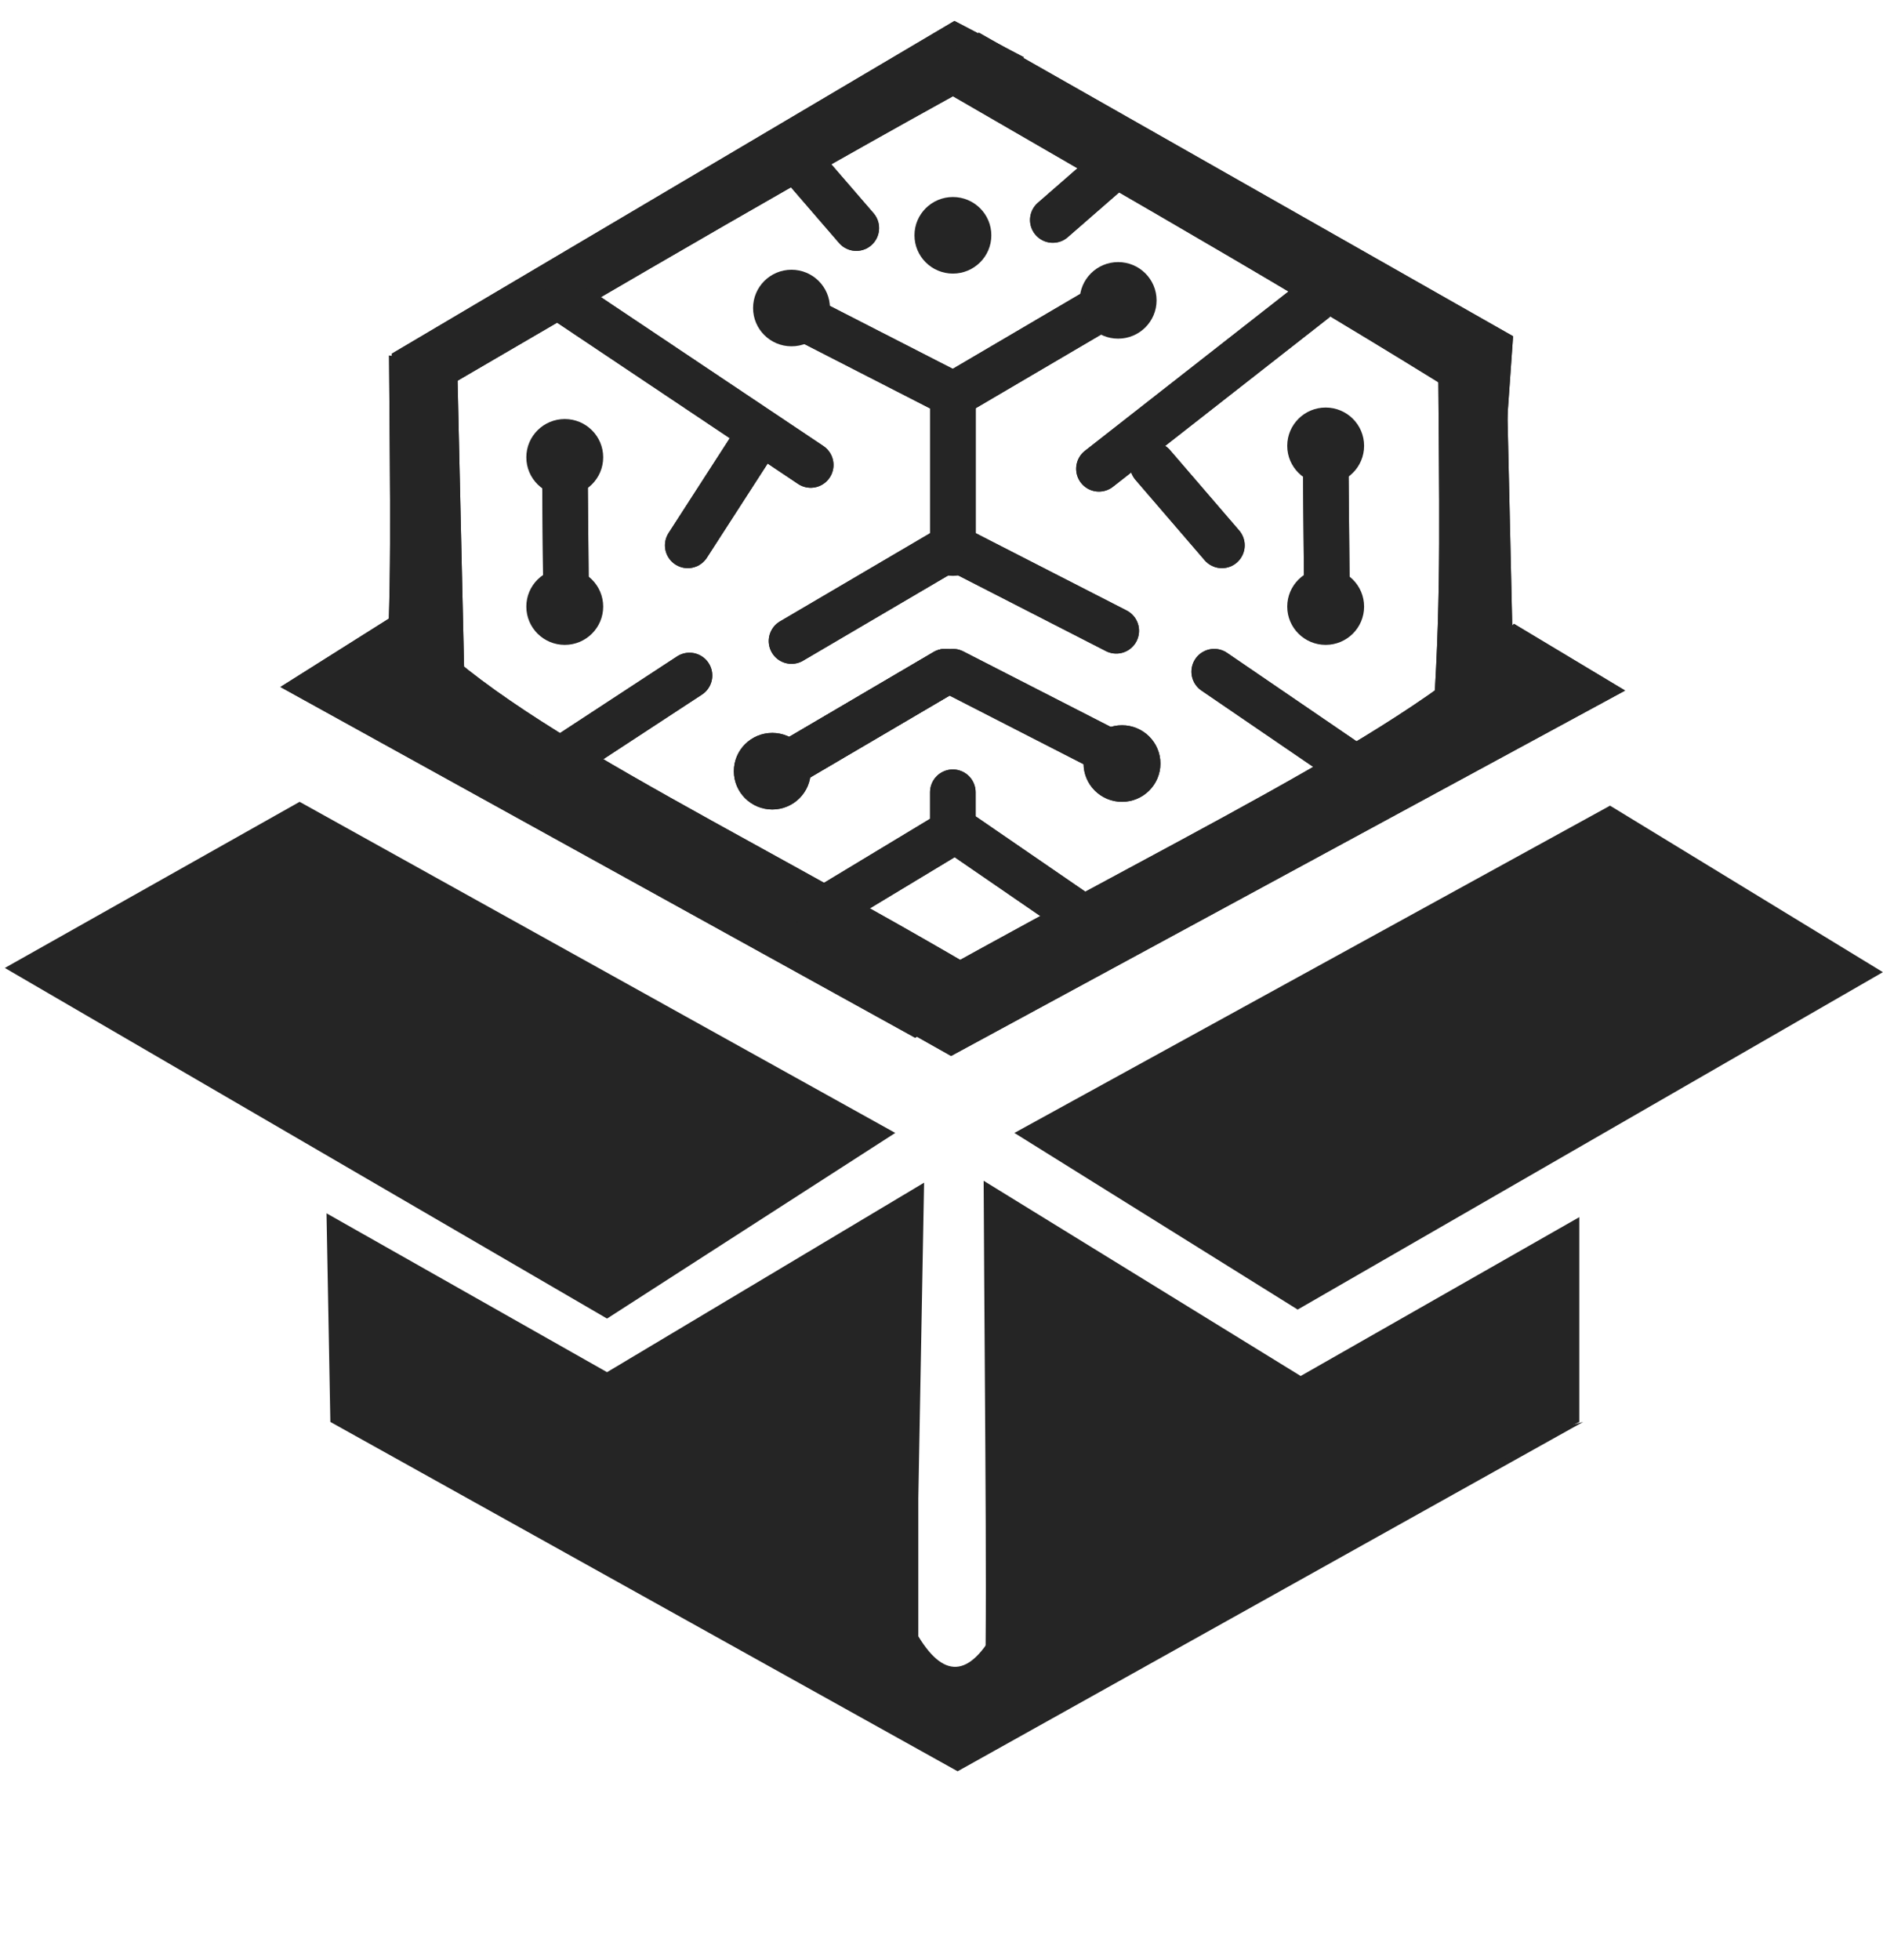 <svg width="248" height="258" viewBox="0 0 248 258" fill="none" xmlns="http://www.w3.org/2000/svg">
<g clip-path="url(#clip0_243_4659)">
<path d="M39.461 105.554L117.91 149.142L79.951 173.581L0.637 127.424L39.461 105.554Z" fill="#252525"/>
<path d="M43.004 159.724L79.951 180.636L121.706 155.692L120.947 197.265L120.947 215.405C124.532 221.32 128.033 220.696 131.575 213.642C135.118 206.587 208.506 187.186 208.506 187.186L126.123 233.177L43.51 187.187L43.004 159.724Z" fill="#252525"/>
<path d="M170.908 172.396L247.985 127.978L212.051 106.059L133.602 149.142L170.908 172.396Z" fill="#252525"/>
<path d="M129.551 155.44L171.306 181.14L208 160.228L208 187.187L129.551 226.239C130.113 218.283 129.716 188.896 129.551 155.44Z" fill="#252525"/>
<path d="M125.703 2.757L134.867 7.544C106.578 22.919 85.924 35.194 51.609 55.163L51.609 46.556L125.703 2.757Z" fill="#252525"/>
<path d="M199.28 44.264L198.454 55.952C172.847 39.804 153.172 28.707 120.879 9.991L128.917 4.3L199.28 44.264Z" fill="#252525"/>
<path d="M199.357 90.704L188.813 93.583C189.857 77.869 189.524 66.158 189.413 46.798L198.407 48.746L199.357 90.704Z" fill="#252525"/>
<path d="M61.185 90.704L50.641 93.583C51.685 77.869 51.352 66.158 51.241 46.798L60.235 48.746L61.185 90.704Z" fill="#252525"/>
<path d="M199.397 82.122L214.036 90.907L125.263 139.01L114.621 133.017C153.846 110.593 186.208 96.237 199.397 82.122Z" fill="#252525"/>
<path d="M53.243 80.158L36.93 90.437L120.537 136.619L131.544 129.344C95.208 107.808 64.834 94.542 53.243 80.158Z" fill="#252525"/>
<path d="M124.491 110.089L107.789 120.167" stroke="#252525" stroke-width="6" stroke-linecap="round"/>
<path d="M141.697 120.167L127.02 110.089" stroke="#252525" stroke-width="6" stroke-linecap="round"/>
<path d="M177.632 100.515L159.918 88.421" stroke="#252525" stroke-width="6" stroke-linecap="round"/>
<path d="M90.81 88.925L72.863 100.673" stroke="#252525" stroke-width="6" stroke-linecap="round"/>
<path d="M125.5 52.644L125.5 72.8" stroke="#252525" stroke-width="6" stroke-linecap="round"/>
<path d="M104.246 41.054L124.242 51.292" stroke="#252525" stroke-width="6" stroke-linecap="round"/>
<path d="M127.02 72.8L147.016 83.038" stroke="#252525" stroke-width="6" stroke-linecap="round"/>
<path d="M125.5 88.421L145.496 98.659" stroke="#252525" stroke-width="6" stroke-linecap="round"/>
<path d="M146.758 39.542L127.02 51.132" stroke="#252525" stroke-width="6" stroke-linecap="round"/>
<path d="M123.985 72.8L104.246 84.39" stroke="#252525" stroke-width="6" stroke-linecap="round"/>
<path d="M124.489 88.421L104.75 100.011" stroke="#252525" stroke-width="6" stroke-linecap="round"/>
<path d="M124.489 88.421L104.75 100.011" stroke="#252525" stroke-width="6" stroke-linecap="round"/>
<path d="M125.492 108.325L125.492 104.294" stroke="#252525" stroke-width="6" stroke-linecap="round"/>
<path d="M174.773 79.85L174.594 60.202" stroke="#252525" stroke-width="6" stroke-linecap="round"/>
<path d="M74.562 79.85L74.383 60.202" stroke="#252525" stroke-width="6" stroke-linecap="round"/>
<path d="M144.734 61.714L173.077 39.542" stroke="#252525" stroke-width="6" stroke-linecap="round"/>
<path d="M151.82 61.21L160.931 71.792" stroke="#252525" stroke-width="6" stroke-linecap="round"/>
<path d="M146.758 21.905L138.66 28.96" stroke="#252525" stroke-width="6" stroke-linecap="round"/>
<path d="M125.704 2.757L134.867 7.544C106.578 22.919 85.924 35.194 51.609 55.163L51.609 46.556L125.704 2.757Z" fill="#252525"/>
<path d="M199.28 44.264L198.454 55.952C172.847 39.804 153.172 28.707 120.879 9.991L128.917 4.3L199.28 44.264Z" fill="#252525"/>
<path d="M199.357 90.704L188.813 93.583C189.857 77.869 189.524 66.158 189.413 46.798L198.407 48.746L199.357 90.704Z" fill="#252525"/>
<path d="M61.185 90.704L50.641 93.583C51.685 77.869 51.352 66.158 51.241 46.798L60.235 48.746L61.185 90.704Z" fill="#252525"/>
<path d="M199.397 82.122L214.036 90.907L125.263 139.01L114.621 133.017C153.846 110.593 186.208 96.237 199.397 82.122Z" fill="#252525"/>
<path d="M53.243 80.158L36.93 90.437L120.537 136.619L131.544 129.344C95.208 107.808 64.834 94.542 53.243 80.158Z" fill="#252525"/>
<path d="M124.491 110.089L107.789 120.167" stroke="#252525" stroke-width="6" stroke-linecap="round"/>
<path d="M141.697 120.167L127.02 110.089" stroke="#252525" stroke-width="6" stroke-linecap="round"/>
<path d="M177.632 100.515L159.918 88.421" stroke="#252525" stroke-width="6" stroke-linecap="round"/>
<path d="M90.81 88.925L72.863 100.673" stroke="#252525" stroke-width="6" stroke-linecap="round"/>
<path d="M125.5 52.644L125.5 72.8" stroke="#252525" stroke-width="6" stroke-linecap="round"/>
<path d="M104.246 41.054L124.242 51.292" stroke="#252525" stroke-width="6" stroke-linecap="round"/>
<path d="M127.02 72.8L147.016 83.038" stroke="#252525" stroke-width="6" stroke-linecap="round"/>
<path d="M125.5 88.421L145.496 98.659" stroke="#252525" stroke-width="6" stroke-linecap="round"/>
<path d="M146.758 39.542L127.02 51.132" stroke="#252525" stroke-width="6" stroke-linecap="round"/>
<path d="M123.985 72.8L104.246 84.39" stroke="#252525" stroke-width="6" stroke-linecap="round"/>
<path d="M124.489 88.421L104.75 100.011" stroke="#252525" stroke-width="6" stroke-linecap="round"/>
<path d="M124.489 88.421L104.75 100.011" stroke="#252525" stroke-width="6" stroke-linecap="round"/>
<path d="M125.492 108.325L125.492 104.294" stroke="#252525" stroke-width="6" stroke-linecap="round"/>
<path d="M174.773 79.85L174.594 60.202" stroke="#252525" stroke-width="6" stroke-linecap="round"/>
<path d="M74.562 79.85L74.383 60.202" stroke="#252525" stroke-width="6" stroke-linecap="round"/>
<path d="M144.734 61.714L173.077 39.542" stroke="#252525" stroke-width="6" stroke-linecap="round"/>
<path d="M151.82 61.21L160.931 71.792" stroke="#252525" stroke-width="6" stroke-linecap="round"/>
<path d="M146.758 21.905L138.66 28.96" stroke="#252525" stroke-width="6" stroke-linecap="round"/>
<path d="M112.779 30.027L105.762 21.905" stroke="#252525" stroke-width="6" stroke-linecap="round"/>
<path d="M101.714 106.562C104.509 106.562 106.775 104.305 106.775 101.522C106.775 98.74 104.509 96.483 101.714 96.483C98.918 96.483 96.652 98.74 96.652 101.522C96.652 104.305 98.918 106.562 101.714 106.562Z" fill="#252525"/>
<path d="M125.503 36.015C128.298 36.015 130.564 33.759 130.564 30.976C130.564 28.193 128.298 25.936 125.503 25.936C122.707 25.936 120.441 28.193 120.441 30.976C120.441 33.759 122.707 36.015 125.503 36.015Z" fill="#252525"/>
<path d="M104.245 45.589C107.04 45.589 109.306 43.333 109.306 40.55C109.306 37.767 107.04 35.511 104.245 35.511C101.45 35.511 99.184 37.767 99.184 40.55C99.184 43.333 101.45 45.589 104.245 45.589Z" fill="#252525"/>
<path d="M147.264 44.581C150.06 44.581 152.326 42.325 152.326 39.542C152.326 36.759 150.06 34.503 147.264 34.503C144.469 34.503 142.203 36.759 142.203 39.542C142.203 42.325 144.469 44.581 147.264 44.581Z" fill="#252525"/>
<path d="M174.596 63.73C177.392 63.73 179.658 61.473 179.658 58.69C179.658 55.907 177.392 53.651 174.596 53.651C171.801 53.651 169.535 55.907 169.535 58.69C169.535 61.473 171.801 63.73 174.596 63.73Z" fill="#252525"/>
<path d="M174.596 84.894C177.392 84.894 179.658 82.638 179.658 79.855C179.658 77.072 177.392 74.815 174.596 74.815C171.801 74.815 169.535 77.072 169.535 79.855C169.535 82.638 171.801 84.894 174.596 84.894Z" fill="#252525"/>
<path d="M74.382 84.894C77.177 84.894 79.443 82.638 79.443 79.855C79.443 77.072 77.177 74.815 74.382 74.815C71.586 74.815 69.32 77.072 69.32 79.855C69.32 82.638 71.586 84.894 74.382 84.894Z" fill="#252525"/>
<path d="M74.382 65.241C77.177 65.241 79.443 62.985 79.443 60.202C79.443 57.419 77.177 55.163 74.382 55.163C71.586 55.163 69.32 57.419 69.32 60.202C69.32 62.985 71.586 65.241 74.382 65.241Z" fill="#252525"/>
<path d="M147.772 105.554C150.567 105.554 152.833 103.298 152.833 100.515C152.833 97.732 150.567 95.476 147.772 95.476C144.977 95.476 142.711 97.732 142.711 100.515C142.711 103.298 144.977 105.554 147.772 105.554Z" fill="#252525"/>
<path d="M106.775 61.21L74.383 39.542" stroke="#252525" stroke-width="6" stroke-linecap="round"/>
<path d="M90.578 71.792L99.688 57.683" stroke="#252525" stroke-width="6" stroke-linecap="round"/>
<path d="M112.779 30.027L105.762 21.905" stroke="#252525" stroke-width="6" stroke-linecap="round"/>
<path d="M101.714 106.562C104.509 106.562 106.775 104.305 106.775 101.522C106.775 98.74 104.509 96.483 101.714 96.483C98.918 96.483 96.652 98.74 96.652 101.522C96.652 104.305 98.918 106.562 101.714 106.562Z" fill="#252525"/>
<path d="M147.772 105.554C150.567 105.554 152.833 103.298 152.833 100.515C152.833 97.732 150.567 95.476 147.772 95.476C144.977 95.476 142.711 97.732 142.711 100.515C142.711 103.298 144.977 105.554 147.772 105.554Z" fill="#252525"/>
<path d="M106.775 61.21L74.383 39.542" stroke="#252525" stroke-width="6" stroke-linecap="round"/>
<path d="M90.578 71.792L99.688 57.683" stroke="#252525" stroke-width="6" stroke-linecap="round"/>
</g>
<defs>
<clipPath id="clip0_243_4659">
<rect width="248" height="258" fill="white"/>
</clipPath>
</defs>
</svg>
